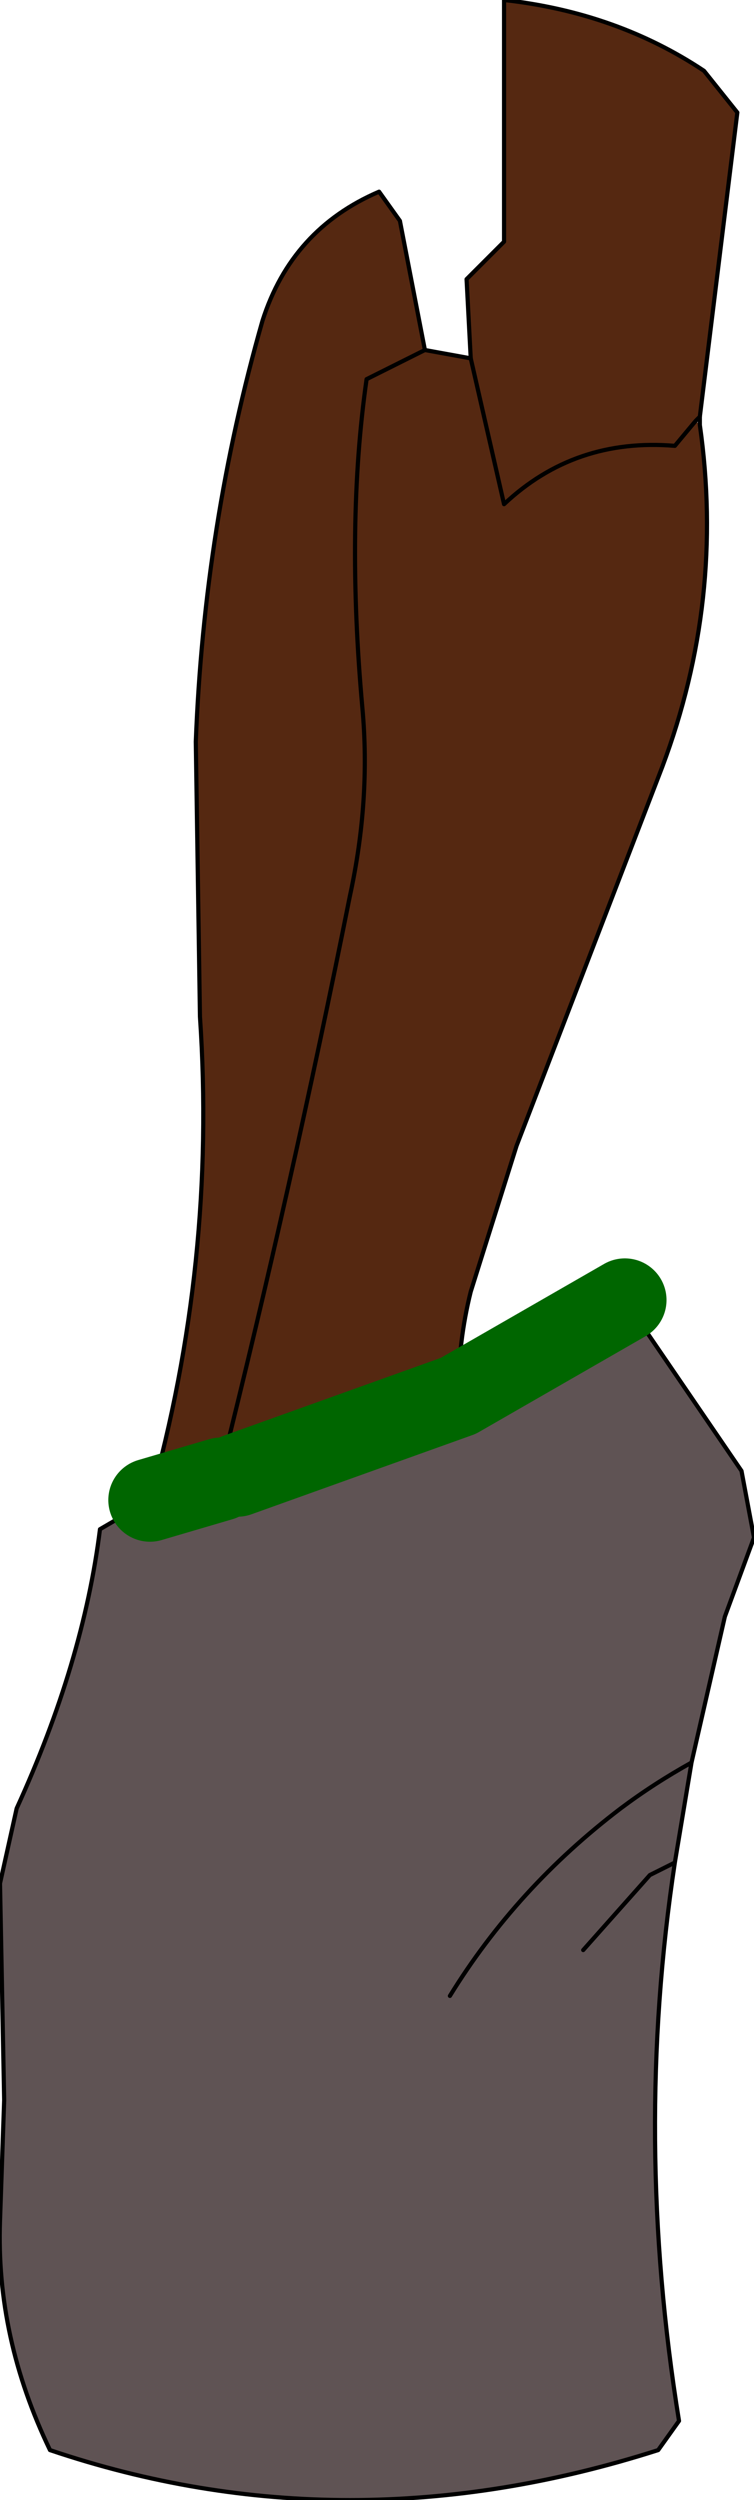 <?xml version="1.0" encoding="UTF-8" standalone="no"?>
<svg xmlns:xlink="http://www.w3.org/1999/xlink" height="30.0px" width="9.05px" xmlns="http://www.w3.org/2000/svg">
  <g transform="matrix(1.0, 0.0, 0.0, 1.0, 4.0, 14.9)">
    <path d="M1.65 -10.6 L1.6 -11.55 2.05 -12.0 2.05 -14.9 Q3.4 -14.75 4.45 -14.05 L4.85 -13.55 4.4 -9.9 4.35 -9.85 4.1 -9.55 Q2.9 -9.65 2.05 -8.85 L1.65 -10.6 2.05 -8.85 Q2.9 -9.65 4.1 -9.55 L4.35 -9.85 4.4 -9.8 Q4.7 -7.7 3.95 -5.7 L2.2 -1.15 1.65 0.6 Q1.5 1.2 1.5 1.85 L-1.15 2.8 -1.35 2.75 Q-0.5 -0.65 0.2 -4.15 0.45 -5.3 0.35 -6.4 0.15 -8.6 0.4 -10.35 L1.1 -10.7 0.4 -10.35 Q0.15 -8.6 0.35 -6.4 0.45 -5.3 0.2 -4.15 -0.5 -0.65 -1.35 2.75 L-1.35 2.85 -2.2 3.1 Q-1.4 0.25 -1.6 -2.7 L-1.65 -6.0 Q-1.55 -8.6 -0.85 -11.05 -0.5 -12.15 0.55 -12.6 L0.8 -12.25 1.1 -10.7 1.65 -10.6" fill="#552811" fill-rule="evenodd" stroke="none"/>
    <path d="M-1.15 2.8 L1.5 1.85 3.5 0.7 4.9 2.75 5.05 3.55 4.7 4.5 4.3 6.25 4.1 7.45 Q3.6 10.75 4.15 14.15 L3.9 14.5 Q0.15 15.7 -3.4 14.5 -4.05 13.15 -4.0 11.75 L-3.95 10.3 -4.0 7.7 -3.8 6.8 Q-3.0 5.05 -2.8 3.45 L-2.2 3.1 -1.35 2.85 -1.15 2.8 M3.0 8.5 L3.8 7.6 4.1 7.45 3.8 7.6 3.0 8.5 M1.4 9.05 Q2.2 7.75 3.45 6.8 3.85 6.5 4.3 6.25 3.85 6.5 3.45 6.8 2.2 7.75 1.4 9.05" fill="#5f5354" fill-rule="evenodd" stroke="none"/>
    <path d="M4.35 -9.85 L4.4 -9.9 4.85 -13.55 4.45 -14.05 Q3.4 -14.75 2.05 -14.9 L2.05 -12.0 1.6 -11.55 1.65 -10.6 2.05 -8.85 Q2.9 -9.65 4.1 -9.55 L4.35 -9.85" fill="none" stroke="#000000" stroke-linecap="round" stroke-linejoin="round" stroke-width="0.05"/>
    <path d="M4.4 -9.8 L4.4 -9.9 M1.65 -10.6 L1.1 -10.7 0.4 -10.35 Q0.15 -8.6 0.35 -6.4 0.45 -5.3 0.2 -4.15 -0.5 -0.65 -1.35 2.75 M1.5 1.85 Q1.5 1.2 1.65 0.6 L2.2 -1.15 3.95 -5.7 Q4.7 -7.7 4.4 -9.8 M1.1 -10.7 L0.8 -12.25 0.55 -12.6 Q-0.5 -12.15 -0.85 -11.05 -1.55 -8.6 -1.65 -6.0 L-1.6 -2.7 Q-1.4 0.25 -2.2 3.1 M-1.35 2.85 L-1.35 2.75 M3.5 0.7 L4.9 2.75 5.05 3.55 4.7 4.5 4.3 6.25 4.1 7.45 Q3.6 10.75 4.15 14.15 L3.9 14.5 Q0.15 15.7 -3.4 14.5 -4.05 13.15 -4.0 11.75 L-3.95 10.3 -4.0 7.7 -3.8 6.8 Q-3.0 5.05 -2.8 3.45 L-2.2 3.1 M4.3 6.25 Q3.85 6.5 3.45 6.8 2.2 7.75 1.4 9.05 M4.1 7.45 L3.8 7.6 3.0 8.5 M-1.35 2.85 L-1.15 2.8" fill="none" stroke="#000000" stroke-linecap="round" stroke-linejoin="round" stroke-width="0.05"/>
    <path d="M-1.15 2.8 L1.5 1.85 3.5 0.7 M-2.2 3.1 L-1.35 2.85" fill="none" stroke="#006600" stroke-linecap="round" stroke-linejoin="round" stroke-width="1.0"/>
  </g>
</svg>
